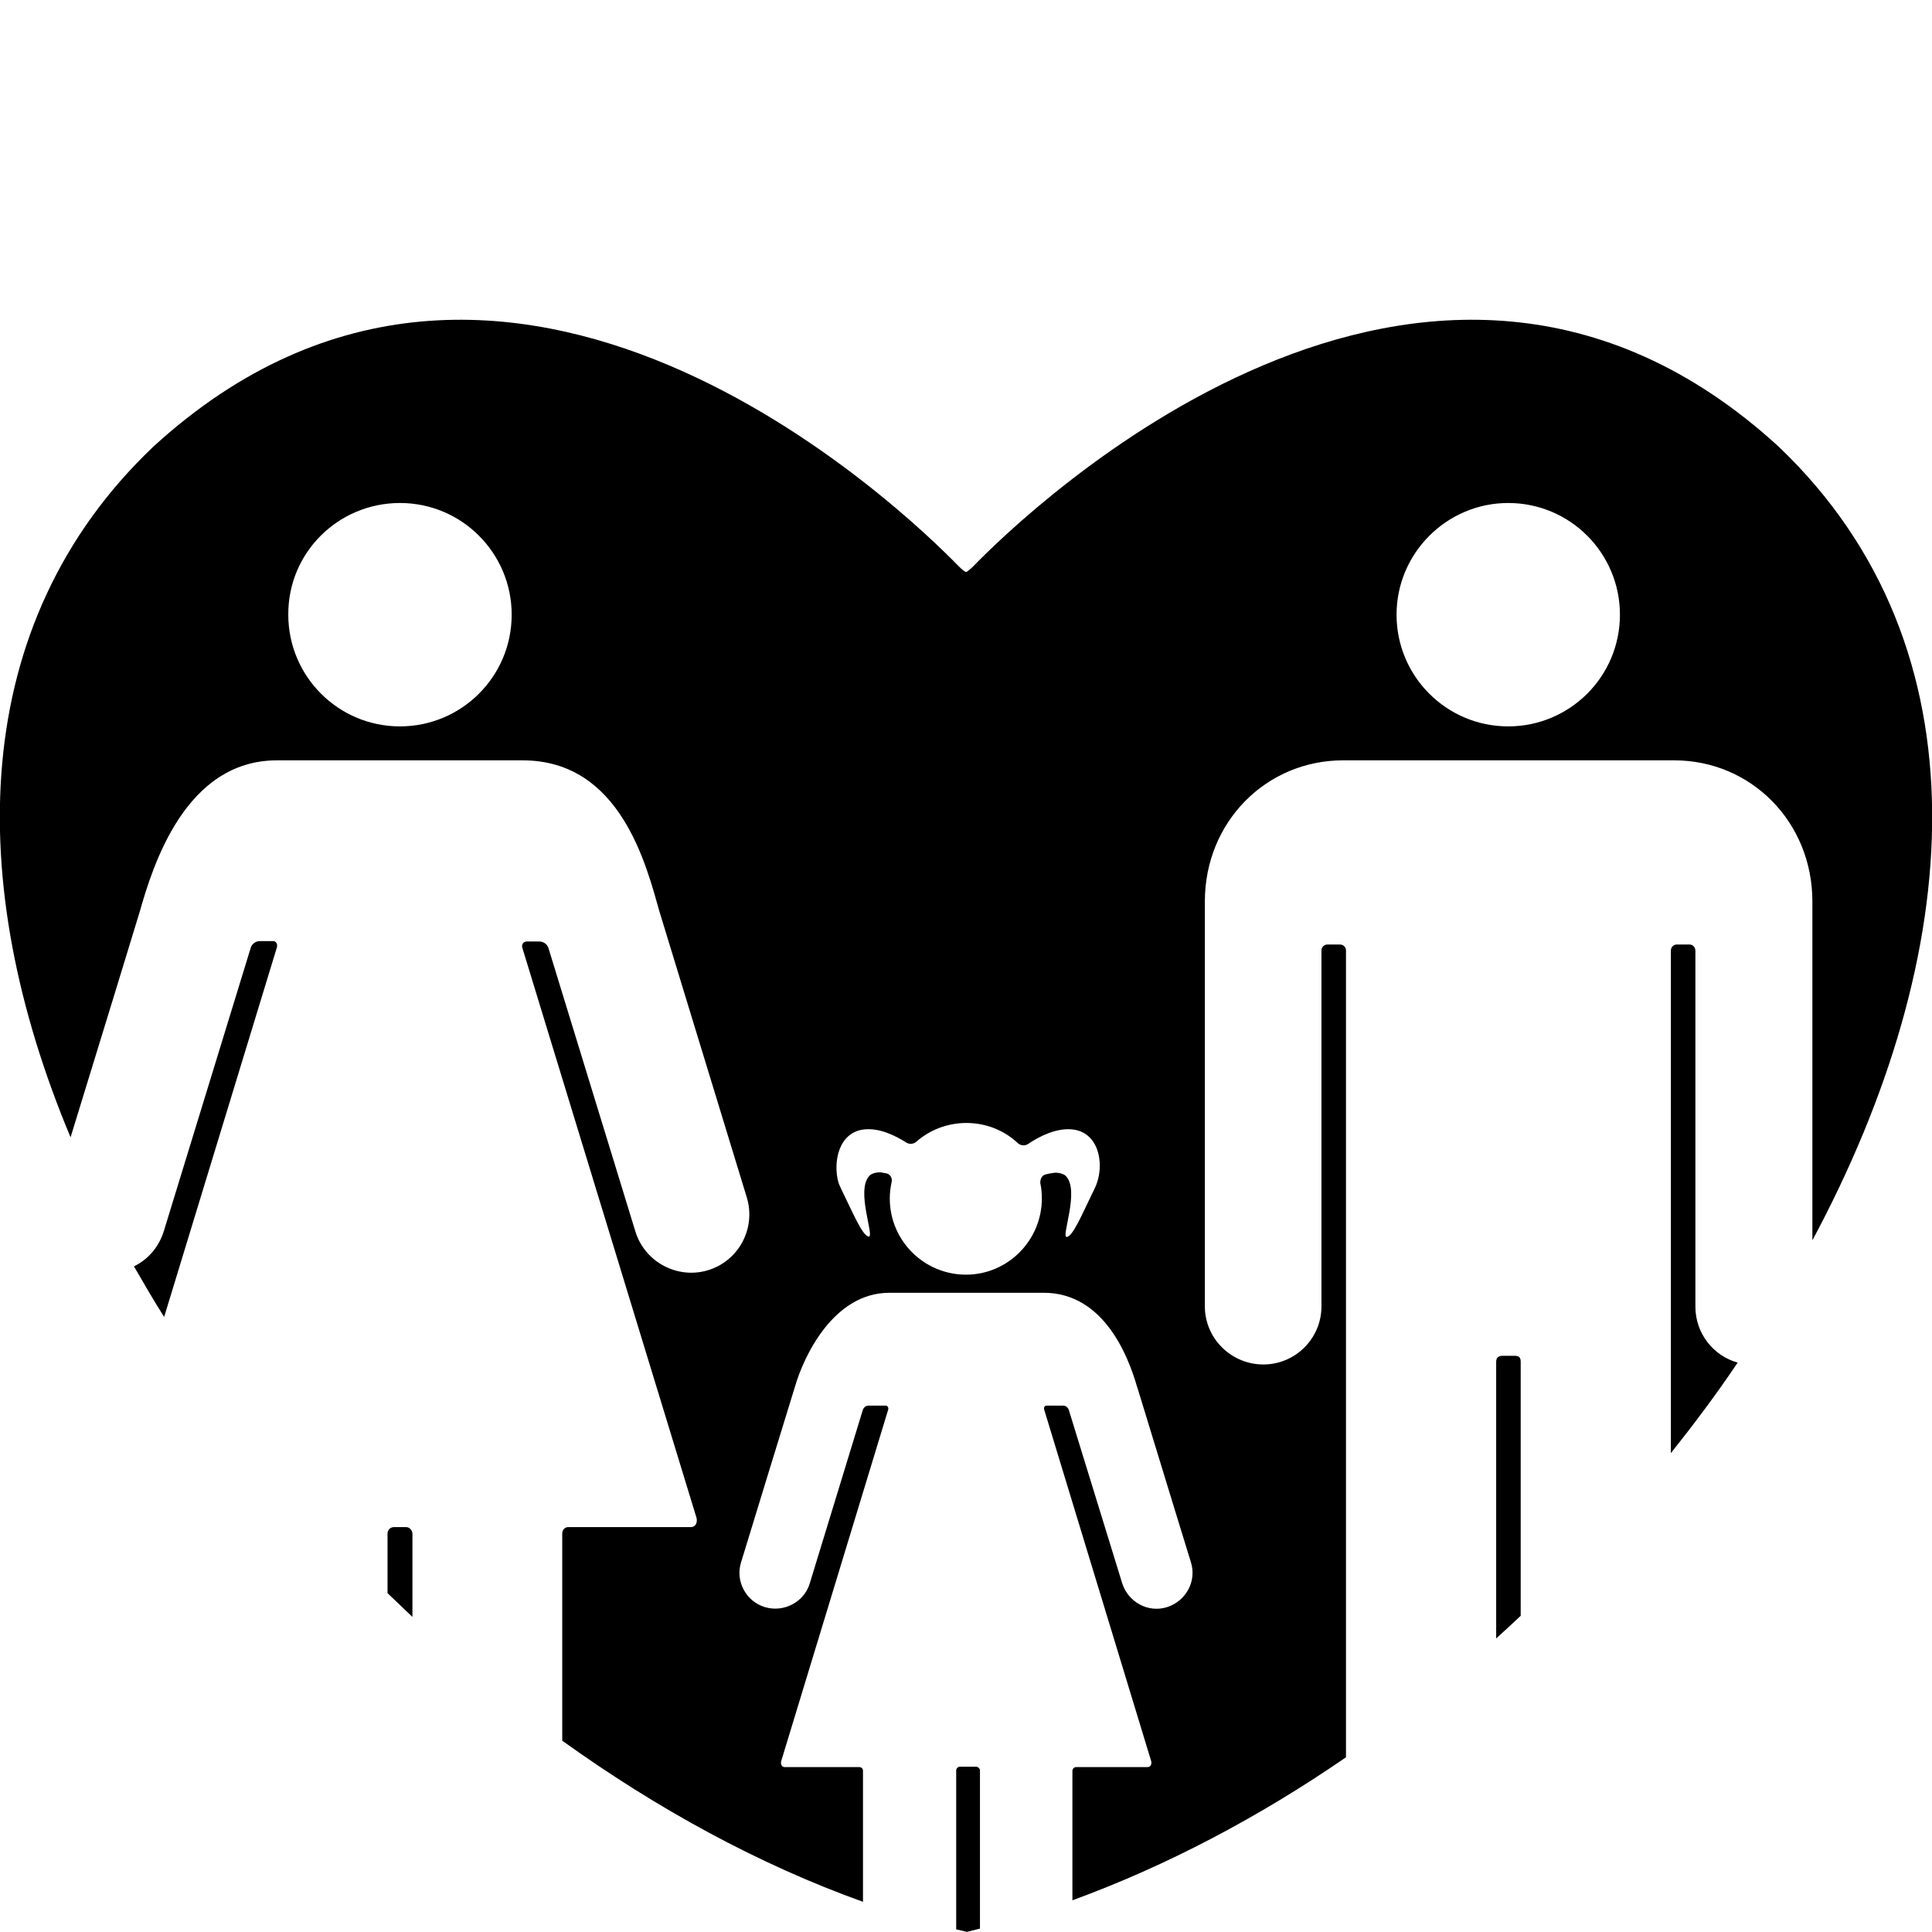 <?xml version="1.0" encoding="utf-8"?>
<!-- Generator: Adobe Illustrator 23.0.4, SVG Export Plug-In . SVG Version: 6.00 Build 0)  -->
<svg version="1.1" id="Layer_1" xmlns="http://www.w3.org/2000/svg" xmlns:xlink="http://www.w3.org/1999/xlink" x="0px" y="0px"
	 viewBox="0 0 512 512" style="enable-background:new 0 0 512 512;" xml:space="preserve">
<path d="M401.4,359.3h-3.2c-1.1,0-1.7,0.5-1.7,1.6v73.3c2.2-2,4.4-4,6.5-6v-67.3C403,359.7,402.5,359.3,401.4,359.3L401.4,359.3z
	 M401.4,359.3 M447.7,250.3h-3.3c-0.9,0-1.6,0.7-1.6,1.6v133.2c6.2-7.8,12.2-15.8,17.7-24c-6.5-1.8-11.2-7.8-11.2-14.8
	c0,0,0-94.3,0-94.3C449.3,251,448.6,250.3,447.7,250.3L447.7,250.3z M447.7,250.3 M37,241.7c3.5-12.3,12.1-40.2,36.4-40.2h65.1
	c26,0,32.8,27.9,36.3,40.2c0,0,23.1,75.6,23.1,75.6c2.5,8.2-2.1,16.8-10.2,19.3c-8.1,2.5-16.8-2.1-19.3-10.2
	c0,0-23.1-75.3-23.1-75.3c-0.1-0.3-0.8-1.6-2.4-1.6h-3.3c-0.9,0-1.4,0.8-1.2,1.6l46.2,151.2c0.2,0.9,0,2.4-1.6,2.4h-32.4
	c-0.9,0-1.6,0.7-1.6,1.7c0,0,0,27.4,0,54.9c25.2,18.1,52.1,32.8,79.7,42.7c0-17.2,0-34.7,0-34.7c0-0.6-0.4-1-1-1h-19.7
	c-1,0-1.1-1-1-1.5l28.4-93.3c0.1-0.5-0.2-1-0.7-1h-4.5c-1,0-1.4,0.8-1.5,1l-14.1,46.1c-1.5,5-6.9,7.8-11.9,6.3
	c-5-1.5-7.9-6.9-6.3-11.9c0,0,14.2-46.4,14.3-46.6c2.2-7.6,10-24.8,25-24.8h40.9c16.1,0,22.5,17.2,24.7,24.8
	c0.1,0.2,0.1,0.4,0.2,0.6c5.7,18.7,14.1,46,14.1,46c1.6,5-1.3,10.3-6.3,11.9c-5,1.6-10.3-1.3-11.9-6.3c0,0-14.2-46.1-14.2-46.1
	c-0.1-0.2-0.5-1-1.5-1h-4.3c-0.6,0-0.8,0.5-0.7,1l28.4,93.3c0.1,0.5,0,1.5-1,1.5h-18.9c-0.6,0-1,0.5-1,1v34.3
	c24.9-9.1,49.4-22,72.5-37.9V251.9c0-0.9-0.7-1.6-1.6-1.6h-3.3c-0.9,0-1.6,0.7-1.6,1.6l0,94.3c0,8.5-6.9,15.4-15.4,15.4
	c-8.5,0-15.5-6.9-15.5-15.4V238.9c0-21.1,16.3-37.4,36.6-37.4h87.8c20.3,0,36.6,16.3,36.6,37.4v89.8c40.5-75.5,47.1-156.9-8.9-210.3
	c-93.5-85.7-199.8,17.6-213.5,31.7c-0.8,0.8-1.7,1.5-1.9,1.5c-0.2,0-1.1-0.7-1.9-1.5c-13.7-14.1-119.9-117.4-213.5-31.7
	c-49.3,46.9-50.1,115.7-21.9,183C25.5,279.3,37,241.8,37,241.7L37,241.7z M399.7,133.3c16.4,0,29.6,13.3,29.6,29.6
	c0,16.4-13.3,29.6-29.6,29.6c-16.4,0-29.6-13.3-29.6-29.6C370.1,146.6,383.4,133.3,399.7,133.3L399.7,133.3z M229.1,299.3
	c4-0.4,8.1,1.6,11.1,3.5c0.8,0.5,1.9,0.4,2.6-0.2c3.5-3.1,8.2-5,13.3-5c5.3,0,10.1,2,13.7,5.4c0.7,0.6,1.8,0.7,2.6,0.2
	c3.1-2.1,7.5-4.3,11.7-3.9c7,0.7,8.5,8.7,6.6,14.2c-0.3,0.9-1,2.3-1.4,3.1c-2.5,5.1-5,11.1-6.6,11.2c-1.6,0.2,3.5-12.2-0.2-16.1
	c-0.6-0.7-2.2-1-3.1-0.9c-0.7,0.1-1.5,0.2-2.5,0.5c-0.9,0.3-1.3,1.4-1.2,2.3c0.3,1.3,0.4,2.7,0.4,4c0,11.1-9,20.2-20.1,20.2
	c-11.1,0-20.2-9-20.2-20.2c0-1.5,0.2-3,0.5-4.4c0.2-0.9-0.3-1.9-1.2-2.2c-0.6-0.1-1.1-0.2-1.6-0.3c-0.9-0.1-2.5,0.2-3.1,0.9
	c-3.7,3.9,1.5,16.3-0.2,16.1c-1.6-0.2-4.1-6.1-6.6-11.2c-0.4-0.9-1.1-2.2-1.4-3.1C220.7,308,222.2,300,229.1,299.3L229.1,299.3z
	 M106,133.3c16.4,0,29.6,13.3,29.6,29.6c0,16.4-13.3,29.6-29.6,29.6c-16.4,0-29.6-13.3-29.6-29.6C76.3,146.5,89.6,133.3,106,133.3
	L106,133.3z M106,133.3 M256.1,512c1.2-0.3,2.4-0.6,3.6-0.9v-41.9c0-0.6-0.6-1-1-1h-4.3c-0.6,0-1,0.5-1,1v42.1
	c0.9,0.2,1.7,0.4,2.6,0.6H256.1z M256.1,512 M73.4,251c0.2-0.9-0.3-1.7-1.2-1.6h-3.3c-1.6,0-2.3,1.3-2.4,1.6l-23.1,75.3
	c-1.3,4.2-4.2,7.5-7.9,9.3c2.6,4.5,5.2,9,8,13.4L73.4,251z M73.4,251 M107.6,404.7h-3.2c-0.9,0-1.7,0.7-1.7,1.7v15.8
	c2.2,2.1,4.4,4.2,6.6,6.3v-22.1C109.2,405.4,108.5,404.7,107.6,404.7L107.6,404.7z M107.6,404.7"/>
</svg>
